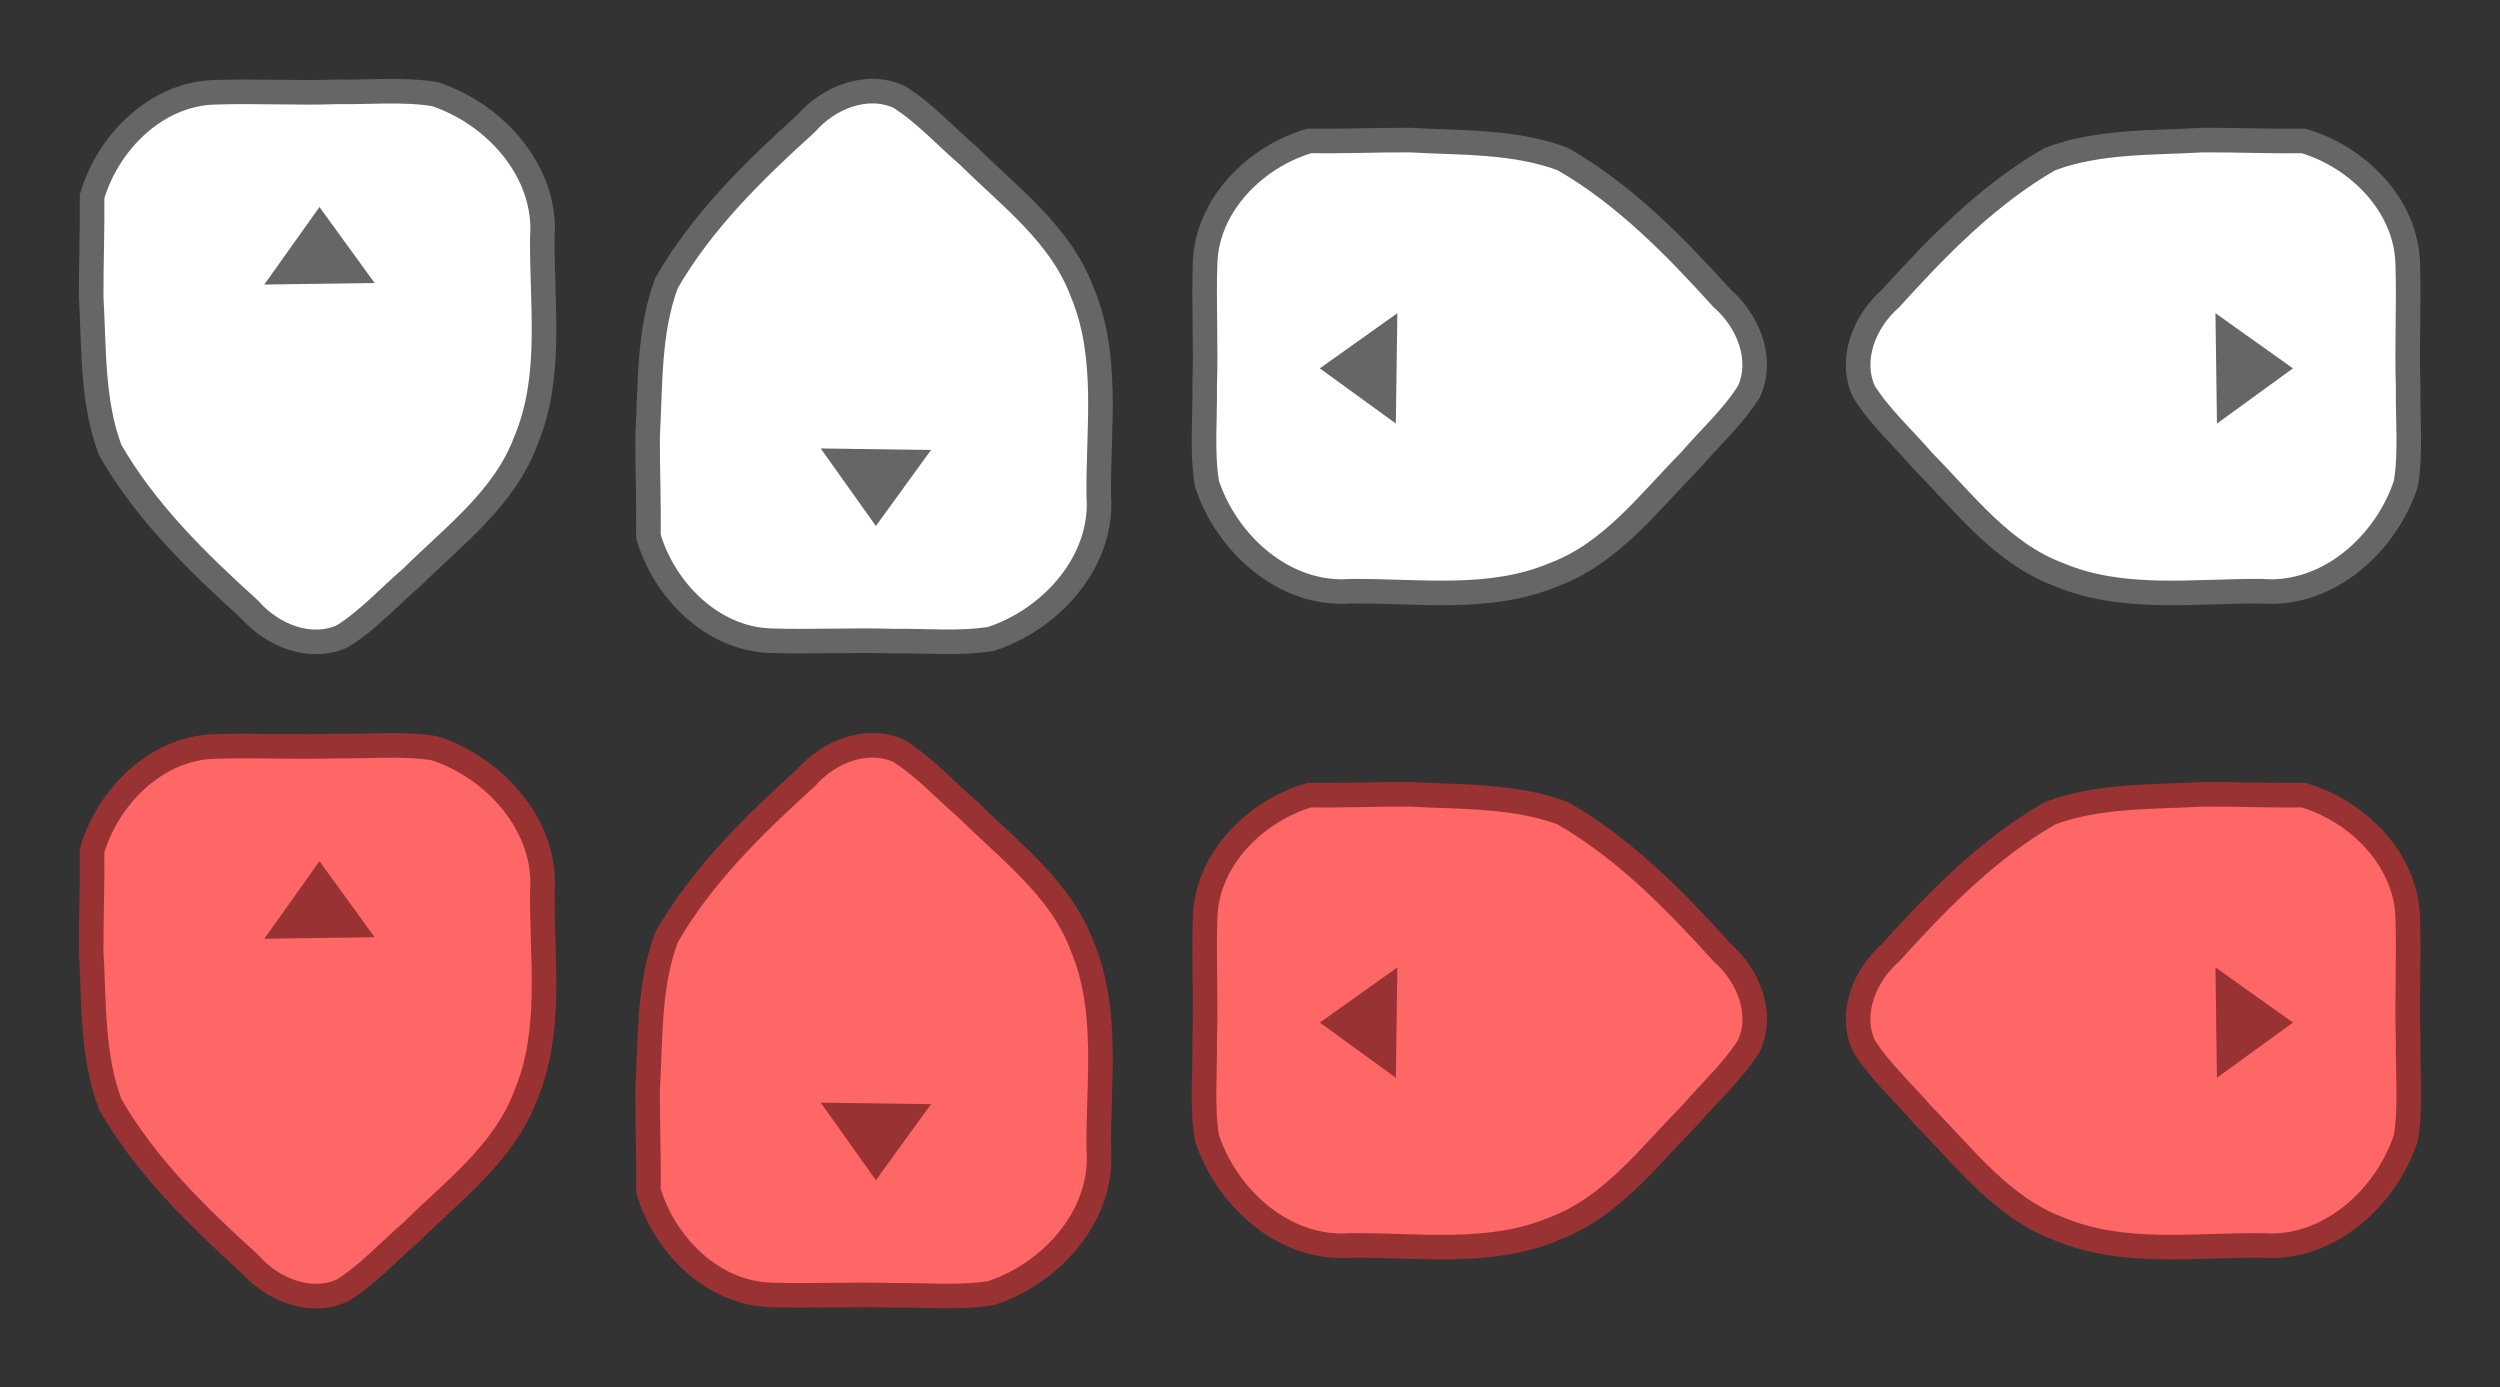 <?xml version="1.0" encoding="UTF-8" standalone="no"?>
<!-- Created with Inkscape (http://www.inkscape.org/) -->

<svg width="317.271mm" height="176.047mm" viewBox="0 0 317.271 176.047" version="1.1" id="svg5" inkscape:label="quad_bg" inkscape:version="1.1.2 (b8e25be833, 2022-02-05)" sodipodi:docname="dpad.svg" xmlns:inkscape="http://www.inkscape.org/namespaces/inkscape" xmlns:sodipodi="http://sodipodi.sourceforge.net/DTD/sodipodi-0.dtd" xmlns="http://www.w3.org/2000/svg" xmlns:svg="http://www.w3.org/2000/svg" xmlns:rdf="http://www.w3.org/1999/02/22-rdf-syntax-ns#" xmlns:cc="http://creativecommons.org/ns#" xmlns:dc="http://purl.org/dc/elements/1.1/">
  <rect x="0" y="0" width="317.271" height="176.047" fill="#333333" stroke="none"/>
  <title id="title63815">PS5 DualSense Controller</title>
  <sodipodi:namedview id="namedview7" pagecolor="#ffffff" bordercolor="#666666" borderopacity="1.0" inkscape:pageshadow="2" inkscape:pageopacity="0.0" inkscape:pagecheckerboard="true" inkscape:document-units="mm" showgrid="false" fit-margin-top="10" fit-margin-left="10" fit-margin-right="10" fit-margin-bottom="10" inkscape:zoom="0.5691661" inkscape:cx="524.45147" inkscape:cy="147.58433" inkscape:window-width="1598" inkscape:window-height="1015" inkscape:window-x="96" inkscape:window-y="9" inkscape:window-maximized="0" inkscape:current-layer="svg5" inkscape:showpageshadow="false" width="317.271mm" height="176.047mm" />
  <defs id="defs2">
    <linearGradient id="linearGradient8705" inkscape:swatch="solid">
      <stop style="stop-color:#0000ff;stop-opacity:1;" offset="0" id="stop8703" />
    </linearGradient>
    <linearGradient id="linearGradient8655" inkscape:swatch="solid">
      <stop style="stop-color:#0000ff;stop-opacity:1;" offset="0" id="stop8653" />
    </linearGradient>
    <linearGradient id="linearGradient8629" inkscape:swatch="solid">
      <stop style="stop-color:#0000ff;stop-opacity:1;" offset="0" id="stop8627" />
    </linearGradient>
    <linearGradient id="linearGradient8541" inkscape:swatch="solid">
      <stop style="stop-color:#000000;stop-opacity:1;" offset="0" id="stop8539" />
    </linearGradient>
  </defs>
  <style type="text/css" id="style2">
	.st0{fill:#61E0DF;}
	.st1{fill:#3ED8D2;}
</style>
  <style type="text/css" id="style2-5">
	.st0{fill:#3ED8D2;}
	.st1{fill:#61E0DF;}
	.st2{opacity:8.000000e-002;}
</style>
  <g id="g1256" inkscape:label="pressed" transform="translate(-7.505,85.885)">
    <g id="g1236" inkscape:label="dpad_right" transform="matrix(-3.898,0,0,3.898,461.288,-332.965)">
      <path style="opacity:1;fill:#ff6666;fill-opacity:1;stroke:#993333;stroke-width:0.8;stroke-linecap:butt;stroke-linejoin:miter;stroke-miterlimit:4;stroke-dasharray:none;stroke-opacity:1" d="m 41.42,89.274 c -1.752,0.512 -3.336,2.078 -3.394,3.975 -0.047,1.336 0.032,2.674 -0.015,4.011 0.017,1.053 -0.094,2.128 0.073,3.167 0.639,1.96 2.528,3.674 4.68,3.507 2.209,-0.021 4.532,0.341 6.628,-0.545 1.859,-0.697 3.073,-2.337 4.422,-3.701 0.642,-0.747 1.395,-1.421 1.919,-2.257 0.483,-1.059 -0.036,-2.301 -0.866,-3.024 -1.543,-1.706 -3.189,-3.392 -5.197,-4.544 -1.587,-0.594 -3.313,-0.52 -4.977,-0.617 -1.09,-0.004 -2.18,0.042 -3.271,0.028 z" id="path1232" inkscape:label="dpad_bg" />
      <path style="fill:#993333;fill-opacity:1;stroke:#993333;stroke-width:0;stroke-linecap:butt;stroke-linejoin:miter;stroke-miterlimit:4;stroke-dasharray:none;stroke-opacity:1" d="m 41.76,96.679 c 0.842,-0.599 1.683,-1.198 2.525,-1.797 -0.016,1.198 -0.032,2.396 -0.049,3.593 -0.825,-0.599 -1.651,-1.198 -2.476,-1.797 z" id="path1234" inkscape:label="dpad_arrow" />
    </g>
    <g id="g1242" inkscape:label="dpad_left" transform="matrix(3.898,0,0,3.898,12.219,-332.965)">
      <path style="opacity:1;fill:#ff6666;fill-opacity:1;stroke:#993333;stroke-width:0.8;stroke-linecap:butt;stroke-linejoin:miter;stroke-miterlimit:4;stroke-dasharray:none;stroke-opacity:1" d="m 41.42,89.274 c -1.752,0.512 -3.336,2.078 -3.394,3.975 -0.047,1.336 0.032,2.674 -0.015,4.011 0.017,1.053 -0.094,2.128 0.073,3.167 0.639,1.96 2.528,3.674 4.68,3.507 2.209,-0.021 4.532,0.341 6.628,-0.545 1.859,-0.697 3.073,-2.337 4.422,-3.701 0.642,-0.747 1.395,-1.421 1.919,-2.257 0.483,-1.059 -0.036,-2.301 -0.866,-3.024 -1.543,-1.706 -3.189,-3.392 -5.197,-4.544 -1.587,-0.594 -3.313,-0.52 -4.977,-0.617 -1.09,-0.004 -2.18,0.042 -3.271,0.028 z" id="path1238" inkscape:label="dpad_bg" />
      <path style="fill:#993333;fill-opacity:1;stroke:#993333;stroke-width:0;stroke-linecap:butt;stroke-linejoin:miter;stroke-miterlimit:4;stroke-dasharray:none;stroke-opacity:1" d="m 41.76,96.679 c 0.842,-0.599 1.683,-1.198 2.525,-1.797 -0.016,1.198 -0.032,2.396 -0.049,3.593 -0.825,-0.599 -1.651,-1.198 -2.476,-1.797 z" id="path1240" inkscape:label="dpad_arrow" />
    </g>
    <g id="g1248" inkscape:label="dpad_down" transform="matrix(0,-3.898,3.898,0,-258.191,226.673)">
      <path style="opacity:1;fill:#ff6666;fill-opacity:1;stroke:#993333;stroke-width:0.8;stroke-linecap:butt;stroke-linejoin:miter;stroke-miterlimit:4;stroke-dasharray:none;stroke-opacity:1" d="m 41.42,89.274 c -1.752,0.512 -3.336,2.078 -3.394,3.975 -0.047,1.336 0.032,2.674 -0.015,4.011 0.017,1.053 -0.094,2.128 0.073,3.167 0.639,1.96 2.528,3.674 4.68,3.507 2.209,-0.021 4.532,0.341 6.628,-0.545 1.859,-0.697 3.073,-2.337 4.422,-3.701 0.642,-0.747 1.395,-1.421 1.919,-2.257 0.483,-1.059 -0.036,-2.301 -0.866,-3.024 -1.543,-1.706 -3.189,-3.392 -5.197,-4.544 -1.587,-0.594 -3.313,-0.52 -4.977,-0.617 -1.09,-0.004 -2.18,0.042 -3.271,0.028 z" id="path1244" inkscape:label="dpad_bg" />
      <path style="fill:#993333;fill-opacity:1;stroke:#993333;stroke-width:0;stroke-linecap:butt;stroke-linejoin:miter;stroke-miterlimit:4;stroke-dasharray:none;stroke-opacity:1" d="m 41.76,96.679 c 0.842,-0.599 1.683,-1.198 2.525,-1.797 -0.016,1.198 -0.032,2.396 -0.049,3.593 -0.825,-0.599 -1.651,-1.198 -2.476,-1.797 z" id="path1246" inkscape:label="dpad_arrow" />
    </g>
    <g id="g1254" inkscape:label="dpad_up" transform="matrix(0,3.898,3.898,0,-328.804,-139.373)">
      <path style="display:inline;opacity:1;fill:#ff6666;fill-opacity:1;stroke:#993333;stroke-width:0.8;stroke-linecap:butt;stroke-linejoin:miter;stroke-miterlimit:4;stroke-dasharray:none;stroke-opacity:1" d="m 41.42,89.274 c -1.752,0.512 -3.336,2.078 -3.394,3.975 -0.047,1.336 0.032,2.674 -0.015,4.011 0.017,1.053 -0.094,2.128 0.073,3.167 0.639,1.96 2.528,3.674 4.68,3.507 2.209,-0.021 4.532,0.341 6.628,-0.545 1.859,-0.697 3.073,-2.337 4.422,-3.701 0.642,-0.747 1.395,-1.421 1.919,-2.257 0.483,-1.059 -0.036,-2.301 -0.866,-3.024 -1.543,-1.706 -3.189,-3.392 -5.197,-4.544 -1.587,-0.594 -3.313,-0.52 -4.977,-0.617 -1.09,-0.004 -2.18,0.042 -3.271,0.028 z" id="path1250" inkscape:label="dpad_bg" />
      <path style="fill:#993333;fill-opacity:1;stroke:#993333;stroke-width:0;stroke-linecap:butt;stroke-linejoin:miter;stroke-miterlimit:4;stroke-dasharray:none;stroke-opacity:1" d="m 41.76,96.679 c 0.842,-0.599 1.683,-1.198 2.525,-1.797 -0.016,1.198 -0.032,2.396 -0.049,3.593 -0.825,-0.599 -1.651,-1.198 -2.476,-1.797 z" id="path1252" inkscape:label="dpad_arrow" />
    </g>
  </g>
  <g id="g1106" inkscape:label="normal" transform="translate(-7.505,2.861)">
    <g id="g1092" inkscape:label="dpad_right" transform="matrix(-3.898,0,0,3.898,461.288,-332.965)">
      <path style="opacity:1;fill:#ffffff;stroke:#666666;stroke-width:0.8;stroke-linecap:butt;stroke-linejoin:miter;stroke-miterlimit:4;stroke-dasharray:none;stroke-opacity:1" d="m 41.42,89.274 c -1.752,0.512 -3.336,2.078 -3.394,3.975 -0.047,1.336 0.032,2.674 -0.015,4.011 0.017,1.053 -0.094,2.128 0.073,3.167 0.639,1.96 2.528,3.674 4.68,3.507 2.209,-0.021 4.532,0.341 6.628,-0.545 1.859,-0.697 3.073,-2.337 4.422,-3.701 0.642,-0.747 1.395,-1.421 1.919,-2.257 0.483,-1.059 -0.036,-2.301 -0.866,-3.024 -1.543,-1.706 -3.189,-3.392 -5.197,-4.544 -1.587,-0.594 -3.313,-0.52 -4.977,-0.617 -1.09,-0.004 -2.18,0.042 -3.271,0.028 z" id="path1088" inkscape:label="dpad_bg" />
      <path style="fill:#666666;stroke:#666666;stroke-width:0;stroke-linecap:butt;stroke-linejoin:miter;stroke-miterlimit:4;stroke-dasharray:none;stroke-opacity:1" d="m 41.76,96.679 c 0.842,-0.599 1.683,-1.198 2.525,-1.797 -0.016,1.198 -0.032,2.396 -0.049,3.593 -0.825,-0.599 -1.651,-1.198 -2.476,-1.797 z" id="path1090" inkscape:label="dpad_arrow" />
    </g>
    <g id="g1098" inkscape:label="dpad_left" transform="matrix(3.898,0,0,3.898,12.218,-332.965)">
      <path style="opacity:1;fill:#ffffff;stroke:#666666;stroke-width:0.8;stroke-linecap:butt;stroke-linejoin:miter;stroke-miterlimit:4;stroke-dasharray:none;stroke-opacity:1" d="m 41.42,89.274 c -1.752,0.512 -3.336,2.078 -3.394,3.975 -0.047,1.336 0.032,2.674 -0.015,4.011 0.017,1.053 -0.094,2.128 0.073,3.167 0.639,1.96 2.528,3.674 4.68,3.507 2.209,-0.021 4.532,0.341 6.628,-0.545 1.859,-0.697 3.073,-2.337 4.422,-3.701 0.642,-0.747 1.395,-1.421 1.919,-2.257 0.483,-1.059 -0.036,-2.301 -0.866,-3.024 -1.543,-1.706 -3.189,-3.392 -5.197,-4.544 -1.587,-0.594 -3.313,-0.52 -4.977,-0.617 -1.09,-0.004 -2.18,0.042 -3.271,0.028 z" id="path1094" inkscape:label="dpad_bg" />
      <path style="fill:#666666;stroke:#666666;stroke-width:0;stroke-linecap:butt;stroke-linejoin:miter;stroke-miterlimit:4;stroke-dasharray:none;stroke-opacity:1" d="m 41.76,96.679 c 0.842,-0.599 1.683,-1.198 2.525,-1.797 -0.016,1.198 -0.032,2.396 -0.049,3.593 -0.825,-0.599 -1.651,-1.198 -2.476,-1.797 z" id="path1096" inkscape:label="dpad_arrow" />
    </g>
    <g id="g1086" inkscape:label="dpad_down" transform="matrix(0,-3.898,3.898,0,-258.191,226.673)">
      <path style="opacity:1;fill:#ffffff;stroke:#666666;stroke-width:0.8;stroke-linecap:butt;stroke-linejoin:miter;stroke-miterlimit:4;stroke-dasharray:none;stroke-opacity:1" d="m 41.42,89.274 c -1.752,0.512 -3.336,2.078 -3.394,3.975 -0.047,1.336 0.032,2.674 -0.015,4.011 0.017,1.053 -0.094,2.128 0.073,3.167 0.639,1.96 2.528,3.674 4.68,3.507 2.209,-0.021 4.532,0.341 6.628,-0.545 1.859,-0.697 3.073,-2.337 4.422,-3.701 0.642,-0.747 1.395,-1.421 1.919,-2.257 0.483,-1.059 -0.036,-2.301 -0.866,-3.024 -1.543,-1.706 -3.189,-3.392 -5.197,-4.544 -1.587,-0.594 -3.313,-0.52 -4.977,-0.617 -1.09,-0.004 -2.18,0.042 -3.271,0.028 z" id="path1082" inkscape:label="dpad_bg" />
      <path style="fill:#666666;stroke:#666666;stroke-width:0;stroke-linecap:butt;stroke-linejoin:miter;stroke-miterlimit:4;stroke-dasharray:none;stroke-opacity:1" d="m 41.76,96.679 c 0.842,-0.599 1.683,-1.198 2.525,-1.797 -0.016,1.198 -0.032,2.396 -0.049,3.593 -0.825,-0.599 -1.651,-1.198 -2.476,-1.797 z" id="path1084" inkscape:label="dpad_arrow" />
    </g>
    <g id="g1104" inkscape:label="dpad_up" transform="matrix(0,3.898,3.898,0,-328.804,-139.373)">
      <path style="display:inline;opacity:1;fill:#ffffff;stroke:#666666;stroke-width:0.8;stroke-linecap:butt;stroke-linejoin:miter;stroke-miterlimit:4;stroke-dasharray:none;stroke-opacity:1" d="m 41.42,89.274 c -1.752,0.512 -3.336,2.078 -3.394,3.975 -0.047,1.336 0.032,2.674 -0.015,4.011 0.017,1.053 -0.094,2.128 0.073,3.167 0.639,1.96 2.528,3.674 4.68,3.507 2.209,-0.021 4.532,0.341 6.628,-0.545 1.859,-0.697 3.073,-2.337 4.422,-3.701 0.642,-0.747 1.395,-1.421 1.919,-2.257 0.483,-1.059 -0.036,-2.301 -0.866,-3.024 -1.543,-1.706 -3.189,-3.392 -5.197,-4.544 -1.587,-0.594 -3.313,-0.52 -4.977,-0.617 -1.09,-0.004 -2.18,0.042 -3.271,0.028 z" id="path1100" inkscape:label="dpad_bg" />
      <path style="fill:#666666;stroke:#666666;stroke-width:0;stroke-linecap:butt;stroke-linejoin:miter;stroke-miterlimit:4;stroke-dasharray:none;stroke-opacity:1" d="m 41.76,96.679 c 0.842,-0.599 1.683,-1.198 2.525,-1.797 -0.016,1.198 -0.032,2.396 -0.049,3.593 -0.825,-0.599 -1.651,-1.198 -2.476,-1.797 z" id="path1102" inkscape:label="dpad_arrow" />
    </g>
  </g>
</svg>
